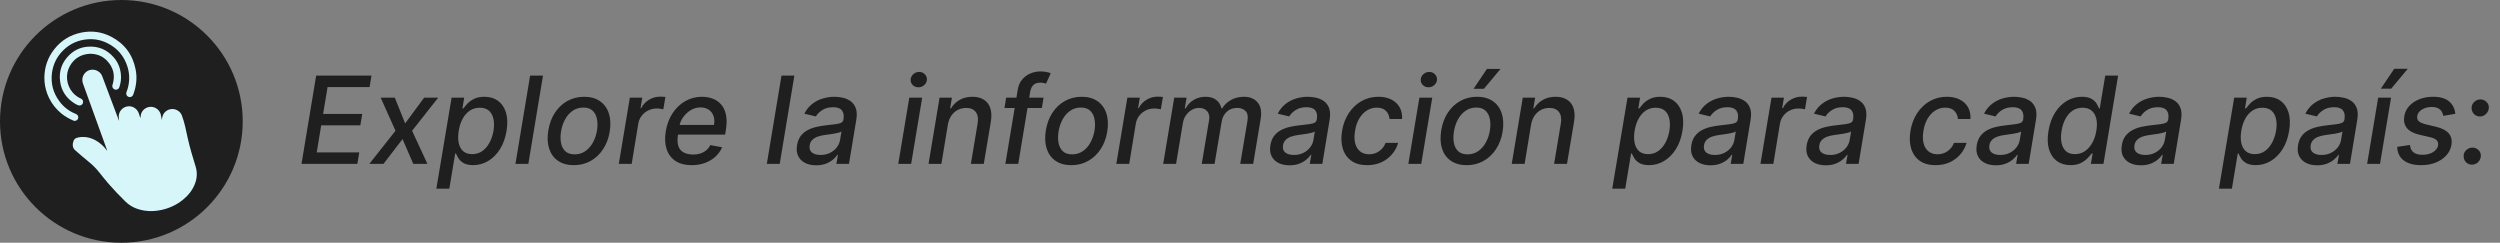 <svg width="412" height="40" viewBox="0 0 412 40" fill="none" xmlns="http://www.w3.org/2000/svg">
<rect x="0" y="0" width="412" height="40" fill="#808080" stroke="none"/>
<circle cx="20" cy="20" r="20" fill="#1F1F1F"/>
<path d="M17.666 24.815C17.54 24.464 17.414 24.113 17.287 23.763C16.573 21.786 15.859 19.81 15.144 17.833C14.66 16.494 14.183 15.151 13.688 13.815C13.402 13.047 13.652 12.32 14.161 11.883C15.046 11.121 16.444 11.484 16.853 12.575C17.766 15.01 18.684 17.443 19.599 19.877C19.601 19.881 19.604 19.884 19.622 19.911C19.607 19.747 19.603 19.606 19.582 19.467C19.429 18.419 20.248 17.49 21.308 17.511C22.018 17.525 22.656 18.009 22.88 18.7C22.958 18.941 23.038 19.18 23.128 19.453C23.198 19.247 23.17 19.018 23.234 18.805C23.302 18.58 23.417 18.369 23.572 18.19C23.855 17.863 24.267 17.652 24.698 17.611C25.609 17.523 26.418 18.189 26.535 19.057C26.569 19.299 26.633 19.536 26.693 19.776C26.693 19.501 26.738 19.237 26.846 18.983C27.103 18.373 27.736 17.961 28.417 17.965C29.081 17.968 29.725 18.391 29.96 19C30.426 20.204 30.644 21.45 30.923 22.703C31.281 24.306 31.749 25.874 32.236 27.442C32.519 28.353 32.491 29.25 32.179 30.142C31.795 31.242 31.104 32.124 30.216 32.862C29.148 33.749 27.923 34.319 26.567 34.606C25.207 34.893 23.86 34.859 22.541 34.387C21.837 34.135 21.216 33.75 20.681 33.226C19.721 32.286 18.791 31.32 17.91 30.306C17.366 29.68 16.849 29.032 16.335 28.381C15.835 27.748 15.265 27.187 14.639 26.679C13.863 26.049 13.106 25.397 12.357 24.735C12.004 24.422 11.938 24.003 12.02 23.558C12.127 22.98 12.382 22.723 13.016 22.625C14.019 22.469 14.972 22.669 15.838 23.177C16.523 23.579 17.11 24.111 17.585 24.755C17.603 24.78 17.623 24.803 17.642 24.826C17.65 24.823 17.658 24.819 17.666 24.815V24.815Z" fill="#D6F6FA"/>
<path d="M7.312 12.814C7.327 11.078 7.854 9.512 8.923 8.141C10.075 6.662 11.586 5.732 13.427 5.363C15.123 5.024 16.758 5.242 18.295 6.035C20.511 7.177 21.862 8.985 22.348 11.422C22.617 12.767 22.489 14.087 22.029 15.378C22.01 15.432 21.995 15.488 21.979 15.544C21.873 15.893 21.543 16.08 21.22 15.974C20.881 15.863 20.717 15.508 20.852 15.163C21.104 14.523 21.247 13.859 21.282 13.175C21.321 12.44 21.233 11.716 21.013 11.013C20.452 9.212 19.317 7.894 17.614 7.072C16.638 6.6 15.599 6.396 14.518 6.468C12.933 6.573 11.556 7.175 10.424 8.289C9.376 9.321 8.749 10.576 8.563 12.036C8.345 13.754 8.762 15.316 9.796 16.704C10.501 17.651 11.407 18.35 12.514 18.781C12.834 18.906 12.985 19.234 12.866 19.543C12.747 19.852 12.402 20.01 12.096 19.876C11.389 19.569 10.719 19.198 10.12 18.708C9.255 17.999 8.568 17.147 8.082 16.142C7.668 15.289 7.413 14.389 7.339 13.441C7.322 13.232 7.319 13.024 7.313 12.814L7.312 12.814Z" fill="#D6F6FA"/>
<path d="M14.87 8.858C13.371 8.929 12.228 9.591 11.496 10.91C10.737 12.278 10.944 14.063 11.977 15.242C12.359 15.679 12.808 16.02 13.342 16.251C13.642 16.38 13.771 16.707 13.655 17.011C13.543 17.303 13.228 17.456 12.921 17.36C12.685 17.286 12.472 17.162 12.264 17.03C10.92 16.181 10.111 14.97 9.904 13.402C9.68 11.709 10.209 10.243 11.439 9.052C12.253 8.264 13.242 7.806 14.376 7.704C16.133 7.545 17.6 8.143 18.754 9.466C19.424 10.235 19.798 11.146 19.914 12.161C20.001 12.918 19.911 13.652 19.667 14.37C19.573 14.649 19.322 14.807 19.048 14.777C18.758 14.745 18.553 14.542 18.51 14.249C18.495 14.144 18.525 14.046 18.555 13.948C19.019 12.432 18.699 11.092 17.594 9.963C16.977 9.332 16.201 8.981 15.315 8.885C15.167 8.87 15.021 8.86 14.87 8.858V8.858Z" fill="#D6F6FA"/>
<path d="M49.689 27L52.104 12.454H61.223L60.91 14.344H53.986L53.247 18.776H59.696L59.383 20.658H52.935L52.196 25.111H59.206L58.894 27H49.689ZM65.064 16.091L66.768 20.338L69.9 16.091H72.223L67.912 21.546L70.433 27H68.11L66.335 22.923L63.203 27H60.873L65.177 21.546L62.734 16.091H65.064ZM71.91 31.091L74.424 16.091H76.498L76.207 17.859H76.385C76.546 17.632 76.763 17.369 77.038 17.071C77.317 16.773 77.684 16.512 78.139 16.29C78.593 16.062 79.159 15.949 79.836 15.949C80.717 15.949 81.463 16.171 82.073 16.616C82.684 17.062 83.12 17.703 83.38 18.541C83.641 19.379 83.674 20.388 83.48 21.567C83.286 22.746 82.921 23.757 82.386 24.599C81.851 25.438 81.202 26.084 80.44 26.538C79.682 26.988 78.861 27.213 77.975 27.213C77.313 27.213 76.789 27.102 76.406 26.879C76.027 26.657 75.745 26.396 75.561 26.098C75.376 25.8 75.236 25.535 75.142 25.303H75.014L74.048 31.091H71.91ZM75.596 21.546C75.473 22.312 75.473 22.985 75.596 23.562C75.719 24.14 75.966 24.592 76.335 24.919C76.709 25.241 77.201 25.402 77.812 25.402C78.447 25.402 79.003 25.234 79.481 24.898C79.959 24.557 80.355 24.095 80.667 23.513C80.984 22.93 81.205 22.275 81.328 21.546C81.446 20.826 81.444 20.18 81.321 19.607C81.202 19.034 80.959 18.581 80.589 18.25C80.22 17.919 79.716 17.753 79.076 17.753C78.456 17.753 77.907 17.912 77.429 18.229C76.955 18.546 76.562 18.989 76.25 19.557C75.937 20.125 75.719 20.788 75.596 21.546ZM89.487 12.454L87.072 27H84.948L87.363 12.454H89.487ZM94.573 27.22C93.537 27.22 92.67 26.983 91.974 26.51C91.278 26.032 90.788 25.364 90.504 24.507C90.225 23.645 90.177 22.644 90.362 21.503C90.542 20.385 90.904 19.41 91.448 18.577C91.998 17.743 92.684 17.097 93.508 16.638C94.337 16.178 95.258 15.949 96.271 15.949C97.308 15.949 98.172 16.188 98.863 16.666C99.559 17.144 100.049 17.814 100.333 18.676C100.618 19.538 100.667 20.542 100.483 21.688C100.303 22.796 99.936 23.766 99.382 24.599C98.832 25.428 98.146 26.072 97.322 26.531C96.498 26.991 95.582 27.22 94.573 27.22ZM94.694 25.438C95.376 25.438 95.97 25.258 96.477 24.898C96.988 24.538 97.405 24.06 97.727 23.463C98.049 22.866 98.269 22.213 98.387 21.503C98.496 20.816 98.494 20.189 98.38 19.621C98.271 19.048 98.035 18.588 97.67 18.243C97.305 17.897 96.799 17.724 96.15 17.724C95.468 17.724 94.869 17.907 94.353 18.271C93.842 18.631 93.425 19.112 93.103 19.713C92.786 20.314 92.571 20.97 92.457 21.68C92.348 22.362 92.348 22.99 92.457 23.562C92.566 24.131 92.803 24.585 93.167 24.926C93.532 25.267 94.041 25.438 94.694 25.438ZM101.979 27L103.798 16.091H105.85L105.559 17.824H105.673C105.966 17.237 106.395 16.775 106.958 16.439C107.522 16.098 108.123 15.928 108.762 15.928C108.899 15.928 109.056 15.932 109.231 15.942C109.406 15.947 109.548 15.958 109.657 15.977L109.316 18.009C109.236 17.985 109.089 17.959 108.876 17.93C108.663 17.897 108.442 17.881 108.215 17.881C107.718 17.881 107.256 17.987 106.83 18.2C106.404 18.409 106.047 18.7 105.758 19.074C105.469 19.443 105.282 19.865 105.197 20.338L104.103 27H101.979ZM113.977 27.22C112.907 27.22 112.021 26.991 111.321 26.531C110.625 26.067 110.137 25.416 109.858 24.578C109.578 23.735 109.533 22.748 109.723 21.616C109.907 20.499 110.279 19.514 110.838 18.662C111.396 17.81 112.092 17.144 112.926 16.666C113.764 16.188 114.69 15.949 115.703 15.949C116.318 15.949 116.898 16.051 117.443 16.254C117.992 16.458 118.458 16.777 118.842 17.213C119.225 17.649 119.491 18.215 119.637 18.91C119.789 19.602 119.784 20.442 119.623 21.432L119.502 22.185H110.824L111.072 20.594H117.663C117.762 20.035 117.736 19.54 117.585 19.109C117.433 18.674 117.173 18.331 116.804 18.079C116.439 17.829 115.98 17.703 115.426 17.703C114.858 17.703 114.327 17.852 113.835 18.151C113.342 18.449 112.931 18.83 112.599 19.294C112.272 19.753 112.066 20.227 111.981 20.715L111.733 22.171C111.609 22.966 111.631 23.605 111.797 24.088C111.967 24.571 112.265 24.921 112.691 25.139C113.118 25.357 113.65 25.466 114.289 25.466C114.701 25.466 115.083 25.409 115.433 25.296C115.788 25.177 116.103 25.004 116.377 24.777C116.652 24.545 116.882 24.256 117.066 23.91L119.012 24.273C118.752 24.865 118.378 25.383 117.89 25.828C117.403 26.268 116.827 26.612 116.164 26.858C115.506 27.099 114.777 27.22 113.977 27.22ZM130.912 12.454L128.498 27H126.374L128.789 12.454H130.912ZM134.501 27.241C133.809 27.241 133.206 27.114 132.69 26.858C132.174 26.598 131.792 26.221 131.546 25.729C131.3 25.236 131.236 24.633 131.354 23.918C131.459 23.302 131.662 22.796 131.965 22.398C132.273 22 132.647 21.685 133.087 21.453C133.528 21.216 134.006 21.039 134.522 20.921C135.038 20.802 135.559 20.715 136.085 20.658C136.747 20.582 137.285 20.518 137.697 20.466C138.113 20.414 138.426 20.333 138.634 20.224C138.843 20.111 138.968 19.926 139.011 19.671V19.621C139.11 19.005 139.02 18.527 138.741 18.186C138.466 17.84 137.988 17.668 137.306 17.668C136.596 17.668 135.999 17.824 135.516 18.136C135.038 18.449 134.685 18.799 134.458 19.188L132.555 18.733C132.896 18.07 133.329 17.535 133.854 17.128C134.385 16.716 134.965 16.418 135.594 16.233C136.224 16.044 136.868 15.949 137.526 15.949C137.962 15.949 138.414 16.001 138.883 16.105C139.352 16.204 139.778 16.389 140.161 16.659C140.549 16.929 140.838 17.315 141.028 17.817C141.217 18.314 141.246 18.96 141.113 19.756L139.913 27H137.839L138.094 25.509H138.009C137.829 25.783 137.578 26.053 137.256 26.318C136.939 26.583 136.551 26.803 136.092 26.979C135.632 27.154 135.102 27.241 134.501 27.241ZM135.225 25.537C135.817 25.537 136.34 25.421 136.795 25.189C137.254 24.957 137.626 24.654 137.91 24.28C138.194 23.901 138.371 23.496 138.442 23.065L138.677 21.659C138.587 21.735 138.428 21.803 138.201 21.865C137.978 21.927 137.728 21.981 137.448 22.028C137.169 22.076 136.894 22.116 136.624 22.149C136.359 22.182 136.139 22.213 135.964 22.241C135.547 22.294 135.156 22.381 134.792 22.504C134.432 22.627 134.131 22.805 133.89 23.037C133.648 23.264 133.497 23.567 133.435 23.946C133.35 24.472 133.476 24.869 133.812 25.139C134.153 25.404 134.624 25.537 135.225 25.537ZM148.034 27L149.852 16.091H151.976L150.158 27H148.034ZM151.358 14.386C150.989 14.386 150.676 14.263 150.42 14.017C150.17 13.766 150.054 13.468 150.072 13.122C150.091 12.772 150.238 12.473 150.513 12.227C150.787 11.976 151.107 11.851 151.472 11.851C151.841 11.851 152.151 11.976 152.402 12.227C152.653 12.473 152.771 12.772 152.757 13.122C152.738 13.468 152.591 13.766 152.317 14.017C152.047 14.263 151.727 14.386 151.358 14.386ZM156.211 20.523L155.145 27H153.022L154.84 16.091H156.878L156.58 17.866H156.715C157.06 17.284 157.532 16.82 158.128 16.474C158.73 16.124 159.44 15.949 160.259 15.949C160.998 15.949 161.618 16.105 162.12 16.418C162.626 16.725 162.984 17.185 163.192 17.796C163.405 18.406 163.438 19.162 163.292 20.061L162.127 27H160.003L161.118 20.317C161.246 19.526 161.142 18.908 160.806 18.463C160.474 18.013 159.946 17.788 159.222 17.788C158.73 17.788 158.273 17.895 157.851 18.108C157.435 18.321 157.082 18.634 156.793 19.046C156.509 19.453 156.315 19.945 156.211 20.523ZM171.978 16.091L171.701 17.796H165.536L165.813 16.091H171.978ZM165.685 27L167.716 14.827C167.82 14.145 168.06 13.579 168.434 13.129C168.808 12.675 169.26 12.336 169.79 12.114C170.32 11.886 170.874 11.773 171.452 11.773C171.878 11.773 172.236 11.808 172.525 11.879C172.818 11.945 173.031 12.007 173.164 12.064L172.39 13.783C172.295 13.754 172.174 13.721 172.027 13.683C171.881 13.641 171.696 13.619 171.473 13.619C170.957 13.619 170.567 13.747 170.301 14.003C170.041 14.258 169.866 14.628 169.776 15.111L167.809 27H165.685ZM176.566 27.22C175.529 27.22 174.662 26.983 173.966 26.51C173.27 26.032 172.78 25.364 172.496 24.507C172.217 23.645 172.169 22.644 172.354 21.503C172.534 20.385 172.896 19.41 173.441 18.577C173.99 17.743 174.676 17.097 175.5 16.638C176.329 16.178 177.25 15.949 178.263 15.949C179.3 15.949 180.164 16.188 180.855 16.666C181.551 17.144 182.042 17.814 182.326 18.676C182.61 19.538 182.659 20.542 182.475 21.688C182.295 22.796 181.928 23.766 181.374 24.599C180.825 25.428 180.138 26.072 179.314 26.531C178.49 26.991 177.574 27.22 176.566 27.22ZM176.686 25.438C177.368 25.438 177.962 25.258 178.469 24.898C178.98 24.538 179.397 24.06 179.719 23.463C180.041 22.866 180.261 22.213 180.38 21.503C180.489 20.816 180.486 20.189 180.373 19.621C180.264 19.048 180.027 18.588 179.662 18.243C179.298 17.897 178.791 17.724 178.142 17.724C177.461 17.724 176.862 17.907 176.346 18.271C175.834 18.631 175.417 19.112 175.096 19.713C174.778 20.314 174.563 20.97 174.449 21.68C174.34 22.362 174.34 22.99 174.449 23.562C174.558 24.131 174.795 24.585 175.159 24.926C175.524 25.267 176.033 25.438 176.686 25.438ZM183.972 27L185.79 16.091H187.842L187.551 17.824H187.665C187.958 17.237 188.387 16.775 188.95 16.439C189.514 16.098 190.115 15.928 190.754 15.928C190.892 15.928 191.048 15.932 191.223 15.942C191.398 15.947 191.54 15.958 191.649 15.977L191.308 18.009C191.228 17.985 191.081 17.959 190.868 17.93C190.655 17.897 190.435 17.881 190.207 17.881C189.71 17.881 189.249 17.987 188.822 18.2C188.396 18.409 188.039 18.7 187.75 19.074C187.461 19.443 187.274 19.865 187.189 20.338L186.095 27H183.972ZM191.694 27L193.512 16.091H195.55L195.252 17.866H195.387C195.718 17.265 196.168 16.796 196.736 16.46C197.309 16.119 197.958 15.949 198.682 15.949C199.402 15.949 199.982 16.119 200.422 16.46C200.867 16.801 201.158 17.27 201.296 17.866H201.409C201.76 17.279 202.25 16.813 202.88 16.467C203.509 16.122 204.217 15.949 205.003 15.949C205.983 15.949 206.736 16.261 207.262 16.886C207.792 17.507 207.953 18.439 207.745 19.685L206.523 27H204.392L205.586 19.884C205.704 19.14 205.59 18.605 205.245 18.278C204.899 17.947 204.447 17.781 203.888 17.781C203.197 17.781 202.624 17.994 202.169 18.421C201.715 18.842 201.435 19.384 201.331 20.047L200.159 27H198.05L199.265 19.749C199.359 19.152 199.25 18.676 198.938 18.321C198.63 17.961 198.18 17.781 197.588 17.781C197.186 17.781 196.795 17.888 196.417 18.101C196.042 18.314 195.723 18.608 195.458 18.982C195.193 19.356 195.02 19.787 194.939 20.274L193.817 27H191.694ZM212.509 27.241C211.817 27.241 211.214 27.114 210.697 26.858C210.181 26.598 209.8 26.221 209.554 25.729C209.308 25.236 209.244 24.633 209.362 23.918C209.466 23.302 209.67 22.796 209.973 22.398C210.281 22 210.655 21.685 211.095 21.453C211.536 21.216 212.014 21.039 212.53 20.921C213.046 20.802 213.567 20.715 214.092 20.658C214.755 20.582 215.293 20.518 215.705 20.466C216.121 20.414 216.434 20.333 216.642 20.224C216.85 20.111 216.976 19.926 217.018 19.671V19.621C217.118 19.005 217.028 18.527 216.749 18.186C216.474 17.84 215.996 17.668 215.314 17.668C214.604 17.668 214.007 17.824 213.524 18.136C213.046 18.449 212.693 18.799 212.466 19.188L210.562 18.733C210.903 18.07 211.337 17.535 211.862 17.128C212.393 16.716 212.973 16.418 213.602 16.233C214.232 16.044 214.876 15.949 215.534 15.949C215.97 15.949 216.422 16.001 216.891 16.105C217.359 16.204 217.786 16.389 218.169 16.659C218.557 16.929 218.846 17.315 219.036 17.817C219.225 18.314 219.253 18.96 219.121 19.756L217.92 27H215.847L216.102 25.509H216.017C215.837 25.783 215.586 26.053 215.264 26.318C214.947 26.583 214.559 26.803 214.099 26.979C213.64 27.154 213.11 27.241 212.509 27.241ZM213.233 25.537C213.825 25.537 214.348 25.421 214.803 25.189C215.262 24.957 215.634 24.654 215.918 24.28C216.202 23.901 216.379 23.496 216.45 23.065L216.685 21.659C216.595 21.735 216.436 21.803 216.209 21.865C215.986 21.927 215.735 21.981 215.456 22.028C215.177 22.076 214.902 22.116 214.632 22.149C214.367 22.182 214.147 22.213 213.972 22.241C213.555 22.294 213.164 22.381 212.8 22.504C212.44 22.627 212.139 22.805 211.898 23.037C211.656 23.264 211.505 23.567 211.443 23.946C211.358 24.472 211.483 24.869 211.82 25.139C212.161 25.404 212.632 25.537 213.233 25.537ZM225.316 27.22C224.255 27.22 223.386 26.981 222.709 26.503C222.032 26.02 221.561 25.355 221.296 24.507C221.031 23.66 220.988 22.689 221.168 21.595C221.348 20.487 221.715 19.509 222.269 18.662C222.828 17.81 223.526 17.144 224.364 16.666C225.207 16.188 226.142 15.949 227.169 15.949C227.998 15.949 228.711 16.103 229.307 16.41C229.904 16.713 230.356 17.14 230.664 17.689C230.971 18.238 231.104 18.88 231.061 19.614H228.995C228.962 19.102 228.772 18.662 228.426 18.293C228.081 17.923 227.572 17.739 226.9 17.739C226.308 17.739 225.763 17.895 225.266 18.207C224.769 18.515 224.35 18.956 224.009 19.528C223.668 20.097 223.436 20.769 223.313 21.546C223.18 22.341 223.187 23.027 223.334 23.605C223.481 24.183 223.751 24.63 224.144 24.947C224.537 25.265 225.032 25.423 225.628 25.423C226.035 25.423 226.414 25.35 226.765 25.203C227.12 25.052 227.432 24.836 227.702 24.557C227.977 24.277 228.19 23.941 228.341 23.548H230.415C230.212 24.254 229.871 24.884 229.392 25.438C228.919 25.991 228.337 26.427 227.645 26.744C226.954 27.062 226.177 27.22 225.316 27.22ZM232.097 27L233.915 16.091H236.038L234.22 27H232.097ZM235.42 14.386C235.051 14.386 234.739 14.263 234.483 14.017C234.232 13.766 234.116 13.468 234.135 13.122C234.154 12.772 234.301 12.473 234.575 12.227C234.85 11.976 235.17 11.851 235.534 11.851C235.903 11.851 236.214 11.976 236.464 12.227C236.715 12.473 236.834 12.772 236.82 13.122C236.801 13.468 236.654 13.766 236.379 14.017C236.109 14.263 235.79 14.386 235.42 14.386ZM241.722 27.22C240.685 27.22 239.819 26.983 239.123 26.51C238.426 26.032 237.936 25.364 237.652 24.507C237.373 23.645 237.326 22.644 237.51 21.503C237.69 20.385 238.052 19.41 238.597 18.577C239.146 17.743 239.833 17.097 240.657 16.638C241.485 16.178 242.406 15.949 243.419 15.949C244.456 15.949 245.32 16.188 246.012 16.666C246.708 17.144 247.198 17.814 247.482 18.676C247.766 19.538 247.816 20.542 247.631 21.688C247.451 22.796 247.084 23.766 246.53 24.599C245.981 25.428 245.294 26.072 244.471 26.531C243.647 26.991 242.73 27.22 241.722 27.22ZM241.843 25.438C242.525 25.438 243.119 25.258 243.625 24.898C244.137 24.538 244.553 24.06 244.875 23.463C245.197 22.866 245.417 22.213 245.536 21.503C245.645 20.816 245.642 20.189 245.529 19.621C245.42 19.048 245.183 18.588 244.819 18.243C244.454 17.897 243.947 17.724 243.299 17.724C242.617 17.724 242.018 17.907 241.502 18.271C240.99 18.631 240.574 19.112 240.252 19.713C239.935 20.314 239.719 20.97 239.605 21.68C239.497 22.362 239.497 22.99 239.605 23.562C239.714 24.131 239.951 24.585 240.316 24.926C240.68 25.267 241.189 25.438 241.843 25.438ZM242.844 14.635L245.046 11.361H247.283L244.549 14.635H242.844ZM252.324 20.523L251.259 27H249.135L250.953 16.091H252.991L252.693 17.866H252.828C253.174 17.284 253.645 16.82 254.241 16.474C254.843 16.124 255.553 15.949 256.372 15.949C257.111 15.949 257.731 16.105 258.233 16.418C258.74 16.725 259.097 17.185 259.305 17.796C259.518 18.406 259.552 19.162 259.405 20.061L258.24 27H256.116L257.232 20.317C257.359 19.526 257.255 18.908 256.919 18.463C256.588 18.013 256.06 17.788 255.335 17.788C254.843 17.788 254.386 17.895 253.964 18.108C253.548 18.321 253.195 18.634 252.906 19.046C252.622 19.453 252.428 19.945 252.324 20.523ZM265.699 31.091L268.213 16.091H270.287L269.996 17.859H270.174C270.335 17.632 270.552 17.369 270.827 17.071C271.106 16.773 271.473 16.512 271.928 16.29C272.382 16.062 272.948 15.949 273.625 15.949C274.506 15.949 275.252 16.171 275.863 16.616C276.473 17.062 276.909 17.703 277.169 18.541C277.43 19.379 277.463 20.388 277.269 21.567C277.075 22.746 276.71 23.757 276.175 24.599C275.64 25.438 274.991 26.084 274.229 26.538C273.471 26.988 272.65 27.213 271.765 27.213C271.102 27.213 270.578 27.102 270.195 26.879C269.816 26.657 269.534 26.396 269.35 26.098C269.165 25.8 269.025 25.535 268.931 25.303H268.803L267.837 31.091H265.699ZM269.385 21.546C269.262 22.312 269.262 22.985 269.385 23.562C269.508 24.14 269.755 24.592 270.124 24.919C270.498 25.241 270.99 25.402 271.601 25.402C272.236 25.402 272.792 25.234 273.27 24.898C273.748 24.557 274.144 24.095 274.456 23.513C274.774 22.93 274.994 22.275 275.117 21.546C275.235 20.826 275.233 20.18 275.11 19.607C274.991 19.034 274.748 18.581 274.378 18.25C274.009 17.919 273.505 17.753 272.865 17.753C272.245 17.753 271.696 17.912 271.218 18.229C270.744 18.546 270.351 18.989 270.039 19.557C269.726 20.125 269.508 20.788 269.385 21.546ZM281.884 27.241C281.192 27.241 280.589 27.114 280.072 26.858C279.556 26.598 279.175 26.221 278.929 25.729C278.683 25.236 278.619 24.633 278.737 23.918C278.841 23.302 279.045 22.796 279.348 22.398C279.656 22 280.03 21.685 280.47 21.453C280.911 21.216 281.389 21.039 281.905 20.921C282.421 20.802 282.942 20.715 283.467 20.658C284.13 20.582 284.668 20.518 285.08 20.466C285.496 20.414 285.809 20.333 286.017 20.224C286.225 20.111 286.351 19.926 286.393 19.671V19.621C286.493 19.005 286.403 18.527 286.124 18.186C285.849 17.84 285.371 17.668 284.689 17.668C283.979 17.668 283.382 17.824 282.899 18.136C282.421 18.449 282.068 18.799 281.841 19.188L279.938 18.733C280.278 18.07 280.712 17.535 281.237 17.128C281.768 16.716 282.348 16.418 282.977 16.233C283.607 16.044 284.251 15.949 284.909 15.949C285.345 15.949 285.797 16.001 286.266 16.105C286.734 16.204 287.161 16.389 287.544 16.659C287.932 16.929 288.221 17.315 288.411 17.817C288.6 18.314 288.628 18.96 288.496 19.756L287.295 27H285.222L285.477 25.509H285.392C285.212 25.783 284.961 26.053 284.639 26.318C284.322 26.583 283.934 26.803 283.474 26.979C283.015 27.154 282.485 27.241 281.884 27.241ZM282.608 25.537C283.2 25.537 283.723 25.421 284.178 25.189C284.637 24.957 285.009 24.654 285.293 24.28C285.577 23.901 285.754 23.496 285.825 23.065L286.06 21.659C285.97 21.735 285.811 21.803 285.584 21.865C285.361 21.927 285.11 21.981 284.831 22.028C284.552 22.076 284.277 22.116 284.007 22.149C283.742 22.182 283.522 22.213 283.347 22.241C282.93 22.294 282.539 22.381 282.175 22.504C281.815 22.627 281.514 22.805 281.273 23.037C281.031 23.264 280.88 23.567 280.818 23.946C280.733 24.472 280.858 24.869 281.195 25.139C281.536 25.404 282.007 25.537 282.608 25.537ZM290.124 27L291.942 16.091H293.995L293.703 17.824H293.817C294.111 17.237 294.539 16.775 295.103 16.439C295.666 16.098 296.267 15.928 296.907 15.928C297.044 15.928 297.2 15.932 297.375 15.942C297.551 15.947 297.693 15.958 297.801 15.977L297.461 18.009C297.38 17.985 297.233 17.959 297.02 17.93C296.807 17.897 296.587 17.881 296.36 17.881C295.863 17.881 295.401 17.987 294.975 18.2C294.549 18.409 294.191 18.7 293.902 19.074C293.614 19.443 293.426 19.865 293.341 20.338L292.248 27H290.124ZM300.887 27.241C300.196 27.241 299.592 27.114 299.076 26.858C298.56 26.598 298.179 26.221 297.933 25.729C297.687 25.236 297.623 24.633 297.741 23.918C297.845 23.302 298.049 22.796 298.352 22.398C298.66 22 299.034 21.685 299.474 21.453C299.914 21.216 300.393 21.039 300.909 20.921C301.425 20.802 301.946 20.715 302.471 20.658C303.134 20.582 303.672 20.518 304.083 20.466C304.5 20.414 304.813 20.333 305.021 20.224C305.229 20.111 305.355 19.926 305.397 19.671V19.621C305.497 19.005 305.407 18.527 305.127 18.186C304.853 17.84 304.375 17.668 303.693 17.668C302.983 17.668 302.386 17.824 301.903 18.136C301.425 18.449 301.072 18.799 300.845 19.188L298.941 18.733C299.282 18.07 299.716 17.535 300.241 17.128C300.771 16.716 301.351 16.418 301.981 16.233C302.611 16.044 303.255 15.949 303.913 15.949C304.349 15.949 304.801 16.001 305.27 16.105C305.738 16.204 306.164 16.389 306.548 16.659C306.936 16.929 307.225 17.315 307.414 17.817C307.604 18.314 307.632 18.96 307.5 19.756L306.299 27H304.225L304.481 25.509H304.396C304.216 25.783 303.965 26.053 303.643 26.318C303.326 26.583 302.938 26.803 302.478 26.979C302.019 27.154 301.489 27.241 300.887 27.241ZM301.612 25.537C302.204 25.537 302.727 25.421 303.181 25.189C303.641 24.957 304.012 24.654 304.297 24.28C304.581 23.901 304.758 23.496 304.829 23.065L305.064 21.659C304.974 21.735 304.815 21.803 304.588 21.865C304.365 21.927 304.114 21.981 303.835 22.028C303.556 22.076 303.281 22.116 303.011 22.149C302.746 22.182 302.526 22.213 302.35 22.241C301.934 22.294 301.543 22.381 301.179 22.504C300.819 22.627 300.518 22.805 300.277 23.037C300.035 23.264 299.884 23.567 299.822 23.946C299.737 24.472 299.862 24.869 300.199 25.139C300.539 25.404 301.011 25.537 301.612 25.537ZM318.988 27.22C317.927 27.22 317.058 26.981 316.381 26.503C315.704 26.02 315.233 25.355 314.968 24.507C314.703 23.66 314.66 22.689 314.84 21.595C315.02 20.487 315.387 19.509 315.941 18.662C316.499 17.81 317.198 17.144 318.036 16.666C318.879 16.188 319.814 15.949 320.841 15.949C321.67 15.949 322.382 16.103 322.979 16.41C323.576 16.713 324.028 17.14 324.336 17.689C324.643 18.238 324.776 18.88 324.733 19.614H322.667C322.633 19.102 322.444 18.662 322.098 18.293C321.753 17.923 321.244 17.739 320.571 17.739C319.98 17.739 319.435 17.895 318.938 18.207C318.441 18.515 318.022 18.956 317.681 19.528C317.34 20.097 317.108 20.769 316.985 21.546C316.852 22.341 316.859 23.027 317.006 23.605C317.153 24.183 317.423 24.63 317.816 24.947C318.209 25.265 318.703 25.423 319.3 25.423C319.707 25.423 320.086 25.35 320.436 25.203C320.792 25.052 321.104 24.836 321.374 24.557C321.649 24.277 321.862 23.941 322.013 23.548H324.087C323.883 24.254 323.542 24.884 323.064 25.438C322.591 25.991 322.008 26.427 321.317 26.744C320.626 27.062 319.849 27.22 318.988 27.22ZM328.915 27.241C328.223 27.241 327.62 27.114 327.104 26.858C326.588 26.598 326.206 26.221 325.96 25.729C325.714 25.236 325.65 24.633 325.768 23.918C325.873 23.302 326.076 22.796 326.379 22.398C326.687 22 327.061 21.685 327.501 21.453C327.942 21.216 328.42 21.039 328.936 20.921C329.452 20.802 329.973 20.715 330.499 20.658C331.161 20.582 331.699 20.518 332.111 20.466C332.527 20.414 332.84 20.333 333.048 20.224C333.257 20.111 333.382 19.926 333.425 19.671V19.621C333.524 19.005 333.434 18.527 333.155 18.186C332.88 17.84 332.402 17.668 331.72 17.668C331.01 17.668 330.413 17.824 329.93 18.136C329.452 18.449 329.099 18.799 328.872 19.188L326.969 18.733C327.31 18.07 327.743 17.535 328.268 17.128C328.799 16.716 329.379 16.418 330.009 16.233C330.638 16.044 331.282 15.949 331.94 15.949C332.376 15.949 332.828 16.001 333.297 16.105C333.766 16.204 334.192 16.389 334.575 16.659C334.964 16.929 335.252 17.315 335.442 17.817C335.631 18.314 335.66 18.96 335.527 19.756L334.327 27H332.253L332.509 25.509H332.423C332.243 25.783 331.992 26.053 331.67 26.318C331.353 26.583 330.965 26.803 330.506 26.979C330.046 27.154 329.516 27.241 328.915 27.241ZM329.639 25.537C330.231 25.537 330.754 25.421 331.209 25.189C331.668 24.957 332.04 24.654 332.324 24.28C332.608 23.901 332.786 23.496 332.857 23.065L333.091 21.659C333.001 21.735 332.842 21.803 332.615 21.865C332.393 21.927 332.142 21.981 331.862 22.028C331.583 22.076 331.308 22.116 331.038 22.149C330.773 22.182 330.553 22.213 330.378 22.241C329.961 22.294 329.571 22.381 329.206 22.504C328.846 22.627 328.545 22.805 328.304 23.037C328.063 23.264 327.911 23.567 327.849 23.946C327.764 24.472 327.89 24.869 328.226 25.139C328.567 25.404 329.038 25.537 329.639 25.537ZM341.225 27.213C340.339 27.213 339.589 26.988 338.973 26.538C338.363 26.084 337.929 25.438 337.674 24.599C337.423 23.757 337.394 22.746 337.588 21.567C337.787 20.388 338.154 19.379 338.689 18.541C339.224 17.703 339.873 17.062 340.635 16.616C341.398 16.171 342.219 15.949 343.1 15.949C343.777 15.949 344.302 16.062 344.676 16.29C345.055 16.512 345.335 16.773 345.515 17.071C345.694 17.369 345.829 17.632 345.919 17.859H346.04L346.942 12.454H349.066L346.651 27H344.577L344.868 25.303H344.691C344.525 25.535 344.295 25.8 344.002 26.098C343.713 26.396 343.344 26.657 342.894 26.879C342.444 27.102 341.888 27.213 341.225 27.213ZM341.942 25.402C342.553 25.402 343.1 25.241 343.583 24.919C344.07 24.592 344.475 24.14 344.797 23.562C345.124 22.985 345.351 22.312 345.479 21.546C345.607 20.788 345.605 20.125 345.472 19.557C345.339 18.989 345.084 18.546 344.705 18.229C344.326 17.912 343.827 17.753 343.206 17.753C342.567 17.753 342.011 17.919 341.537 18.25C341.064 18.581 340.676 19.034 340.373 19.607C340.074 20.18 339.866 20.826 339.748 21.546C339.624 22.275 339.62 22.93 339.733 23.513C339.847 24.095 340.086 24.557 340.451 24.898C340.815 25.234 341.312 25.402 341.942 25.402ZM352.821 27.241C352.13 27.241 351.526 27.114 351.01 26.858C350.494 26.598 350.113 26.221 349.866 25.729C349.62 25.236 349.556 24.633 349.675 23.918C349.779 23.302 349.982 22.796 350.286 22.398C350.593 22 350.967 21.685 351.408 21.453C351.848 21.216 352.326 21.039 352.842 20.921C353.358 20.802 353.879 20.715 354.405 20.658C355.068 20.582 355.605 20.518 356.017 20.466C356.434 20.414 356.746 20.333 356.955 20.224C357.163 20.111 357.288 19.926 357.331 19.671V19.621C357.43 19.005 357.34 18.527 357.061 18.186C356.786 17.84 356.308 17.668 355.626 17.668C354.916 17.668 354.32 17.824 353.837 18.136C353.358 18.449 353.006 18.799 352.778 19.188L350.875 18.733C351.216 18.07 351.649 17.535 352.175 17.128C352.705 16.716 353.285 16.418 353.915 16.233C354.545 16.044 355.188 15.949 355.847 15.949C356.282 15.949 356.734 16.001 357.203 16.105C357.672 16.204 358.098 16.389 358.482 16.659C358.87 16.929 359.159 17.315 359.348 17.817C359.537 18.314 359.566 18.96 359.433 19.756L358.233 27H356.159L356.415 25.509H356.33C356.15 25.783 355.899 26.053 355.577 26.318C355.259 26.583 354.871 26.803 354.412 26.979C353.953 27.154 353.422 27.241 352.821 27.241ZM353.545 25.537C354.137 25.537 354.661 25.421 355.115 25.189C355.574 24.957 355.946 24.654 356.23 24.28C356.514 23.901 356.692 23.496 356.763 23.065L356.997 21.659C356.907 21.735 356.749 21.803 356.521 21.865C356.299 21.927 356.048 21.981 355.768 22.028C355.489 22.076 355.214 22.116 354.945 22.149C354.679 22.182 354.459 22.213 354.284 22.241C353.867 22.294 353.477 22.381 353.112 22.504C352.752 22.627 352.452 22.805 352.21 23.037C351.969 23.264 351.817 23.567 351.756 23.946C351.67 24.472 351.796 24.869 352.132 25.139C352.473 25.404 352.944 25.537 353.545 25.537ZM365.68 31.091L368.194 16.091H370.268L369.977 17.859H370.154C370.315 17.632 370.533 17.369 370.808 17.071C371.087 16.773 371.454 16.512 371.908 16.29C372.363 16.062 372.929 15.949 373.606 15.949C374.487 15.949 375.232 16.171 375.843 16.616C376.454 17.062 376.889 17.703 377.15 18.541C377.41 19.379 377.443 20.388 377.249 21.567C377.055 22.746 376.691 23.757 376.156 24.599C375.621 25.438 374.972 26.084 374.21 26.538C373.452 26.988 372.63 27.213 371.745 27.213C371.082 27.213 370.559 27.102 370.175 26.879C369.797 26.657 369.515 26.396 369.33 26.098C369.146 25.8 369.006 25.535 368.911 25.303H368.783L367.817 31.091H365.68ZM369.366 21.546C369.243 22.312 369.243 22.985 369.366 23.562C369.489 24.14 369.735 24.592 370.104 24.919C370.478 25.241 370.971 25.402 371.582 25.402C372.216 25.402 372.772 25.234 373.251 24.898C373.729 24.557 374.124 24.095 374.437 23.513C374.754 22.93 374.974 22.275 375.097 21.546C375.216 20.826 375.213 20.18 375.09 19.607C374.972 19.034 374.728 18.581 374.359 18.25C373.989 17.919 373.485 17.753 372.846 17.753C372.226 17.753 371.676 17.912 371.198 18.229C370.725 18.546 370.332 18.989 370.019 19.557C369.707 20.125 369.489 20.788 369.366 21.546ZM381.864 27.241C381.173 27.241 380.569 27.114 380.053 26.858C379.537 26.598 379.156 26.221 378.909 25.729C378.663 25.236 378.599 24.633 378.718 23.918C378.822 23.302 379.025 22.796 379.328 22.398C379.636 22 380.01 21.685 380.451 21.453C380.891 21.216 381.369 21.039 381.885 20.921C382.401 20.802 382.922 20.715 383.448 20.658C384.111 20.582 384.648 20.518 385.06 20.466C385.477 20.414 385.789 20.333 385.998 20.224C386.206 20.111 386.331 19.926 386.374 19.671V19.621C386.473 19.005 386.383 18.527 386.104 18.186C385.829 17.84 385.351 17.668 384.669 17.668C383.959 17.668 383.363 17.824 382.88 18.136C382.401 18.449 382.049 18.799 381.821 19.188L379.918 18.733C380.259 18.07 380.692 17.535 381.218 17.128C381.748 16.716 382.328 16.418 382.958 16.233C383.587 16.044 384.231 15.949 384.89 15.949C385.325 15.949 385.777 16.001 386.246 16.105C386.715 16.204 387.141 16.389 387.525 16.659C387.913 16.929 388.202 17.315 388.391 17.817C388.58 18.314 388.609 18.96 388.476 19.756L387.276 27H385.202L385.458 25.509H385.373C385.193 25.783 384.942 26.053 384.62 26.318C384.302 26.583 383.914 26.803 383.455 26.979C382.996 27.154 382.465 27.241 381.864 27.241ZM382.588 25.537C383.18 25.537 383.703 25.421 384.158 25.189C384.617 24.957 384.989 24.654 385.273 24.28C385.557 23.901 385.735 23.496 385.806 23.065L386.04 21.659C385.95 21.735 385.792 21.803 385.564 21.865C385.342 21.927 385.091 21.981 384.811 22.028C384.532 22.076 384.257 22.116 383.988 22.149C383.722 22.182 383.502 22.213 383.327 22.241C382.91 22.294 382.52 22.381 382.155 22.504C381.795 22.627 381.495 22.805 381.253 23.037C381.012 23.264 380.86 23.567 380.799 23.946C380.713 24.472 380.839 24.869 381.175 25.139C381.516 25.404 381.987 25.537 382.588 25.537ZM390.104 27L391.923 16.091H394.046L392.228 27H390.104ZM392.363 14.614L394.565 11.339H396.802L394.067 14.614H392.363ZM404.637 18.754L402.656 19.095C402.613 18.844 402.526 18.608 402.393 18.385C402.265 18.162 402.069 17.983 401.804 17.845C401.538 17.703 401.186 17.632 400.745 17.632C400.135 17.632 399.6 17.772 399.14 18.051C398.686 18.331 398.425 18.686 398.359 19.116C398.297 19.467 398.38 19.751 398.608 19.969C398.835 20.182 399.235 20.359 399.808 20.501L401.484 20.899C402.45 21.131 403.141 21.493 403.558 21.986C403.979 22.474 404.126 23.108 403.998 23.889C403.889 24.538 403.605 25.113 403.146 25.615C402.691 26.117 402.109 26.51 401.399 26.794C400.689 27.078 399.898 27.22 399.027 27.22C397.786 27.22 396.82 26.957 396.129 26.432C395.438 25.906 395.083 25.163 395.064 24.202L397.166 23.889C397.204 24.424 397.395 24.829 397.741 25.104C398.092 25.374 398.577 25.509 399.197 25.509C399.907 25.513 400.502 25.364 400.98 25.061C401.458 24.758 401.73 24.391 401.797 23.96C401.853 23.624 401.778 23.345 401.569 23.122C401.366 22.9 401.006 22.729 400.49 22.611L398.728 22.206C397.743 21.974 397.047 21.6 396.64 21.084C396.233 20.568 396.096 19.919 396.228 19.138C396.333 18.499 396.602 17.942 397.038 17.469C397.478 16.991 398.035 16.619 398.707 16.354C399.379 16.084 400.123 15.949 400.937 15.949C402.126 15.949 403.018 16.204 403.615 16.716C404.211 17.223 404.552 17.902 404.637 18.754ZM407.384 27.135C406.987 27.135 406.655 26.998 406.39 26.723C406.129 26.448 406.002 26.112 406.006 25.715C406.011 25.322 406.158 24.992 406.447 24.727C406.74 24.457 407.081 24.322 407.469 24.322C407.858 24.322 408.189 24.46 408.464 24.734C408.738 25.009 408.866 25.336 408.847 25.715C408.833 25.98 408.757 26.221 408.62 26.439C408.487 26.652 408.312 26.822 408.094 26.95C407.877 27.073 407.64 27.135 407.384 27.135ZM408.698 19.195C408.3 19.195 407.969 19.057 407.704 18.783C407.443 18.503 407.316 18.167 407.32 17.774C407.325 17.381 407.472 17.052 407.761 16.787C408.054 16.517 408.395 16.382 408.783 16.382C409.167 16.382 409.496 16.519 409.771 16.794C410.05 17.064 410.18 17.391 410.161 17.774C410.147 18.035 410.071 18.274 409.934 18.491C409.797 18.704 409.619 18.875 409.401 19.003C409.188 19.131 408.954 19.195 408.698 19.195Z" fill="#1F1F1F"/>
</svg>

